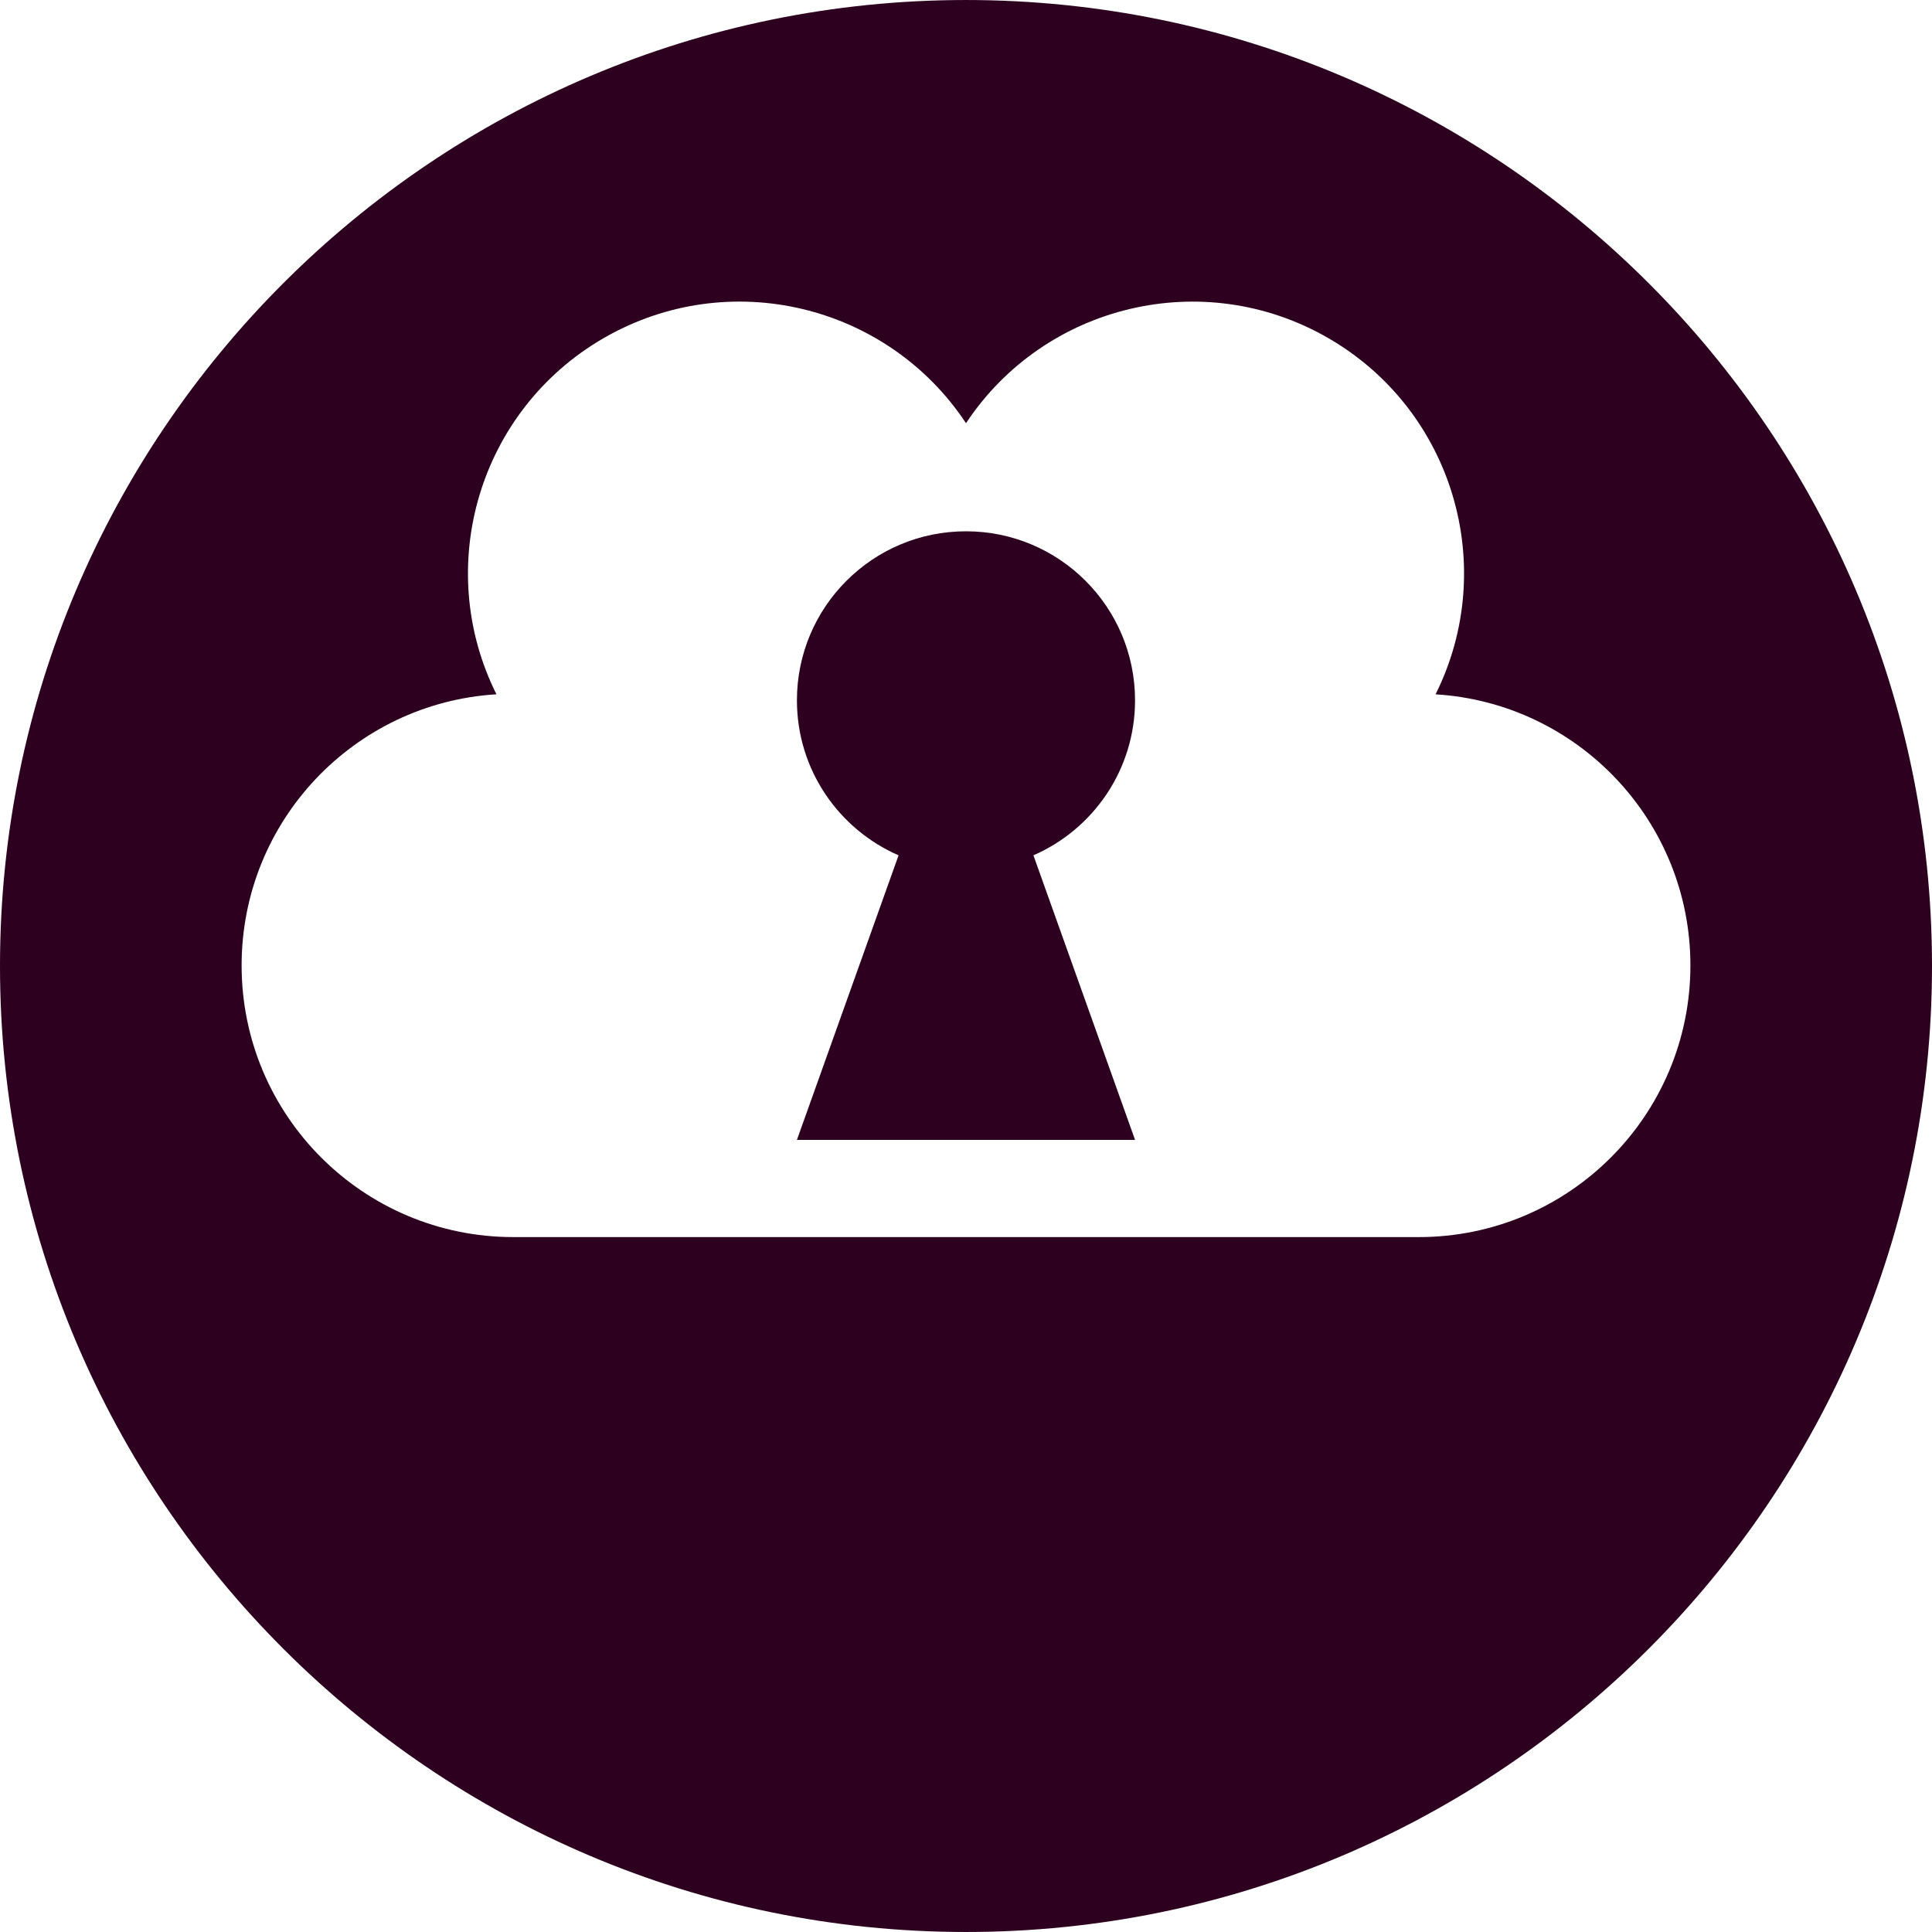 <svg xmlns="http://www.w3.org/2000/svg" width="400" height="400" viewBox="0 0 400 400"><g><path fill="#2C001E" d="M199.998.002C89.72.002 0 89.72 0 199.996s89.725 200.002 199.998 200.002c110.28 0 200.002-89.724 200.002-200.002S310.28.002 199.998.002zm93.736 256.124H106.266c-31.062 0-56.243-25.18-56.243-56.243 0-29.9 23.322-54.33 52.757-56.137-13.158-26.39-3.658-58.81 22.235-73.762C150.902 55.04 183.72 63.02 200 87.616c16.29-24.592 49.104-32.572 74.997-17.625 25.887 14.948 35.383 47.36 22.225 73.76 29.446 1.805 52.76 26.235 52.76 56.136-.002 31.06-25.186 56.24-56.248 56.24zm-128.738-20.13l21.043-58.91c-12.38-5.393-21.044-17.722-21.044-32.087 0-19.33 15.67-35 35.002-35 19.33 0 35 15.67 35 35 0 14.364-8.662 26.69-21.04 32.087L235 236h-70.004v-.003z"/></g></svg>